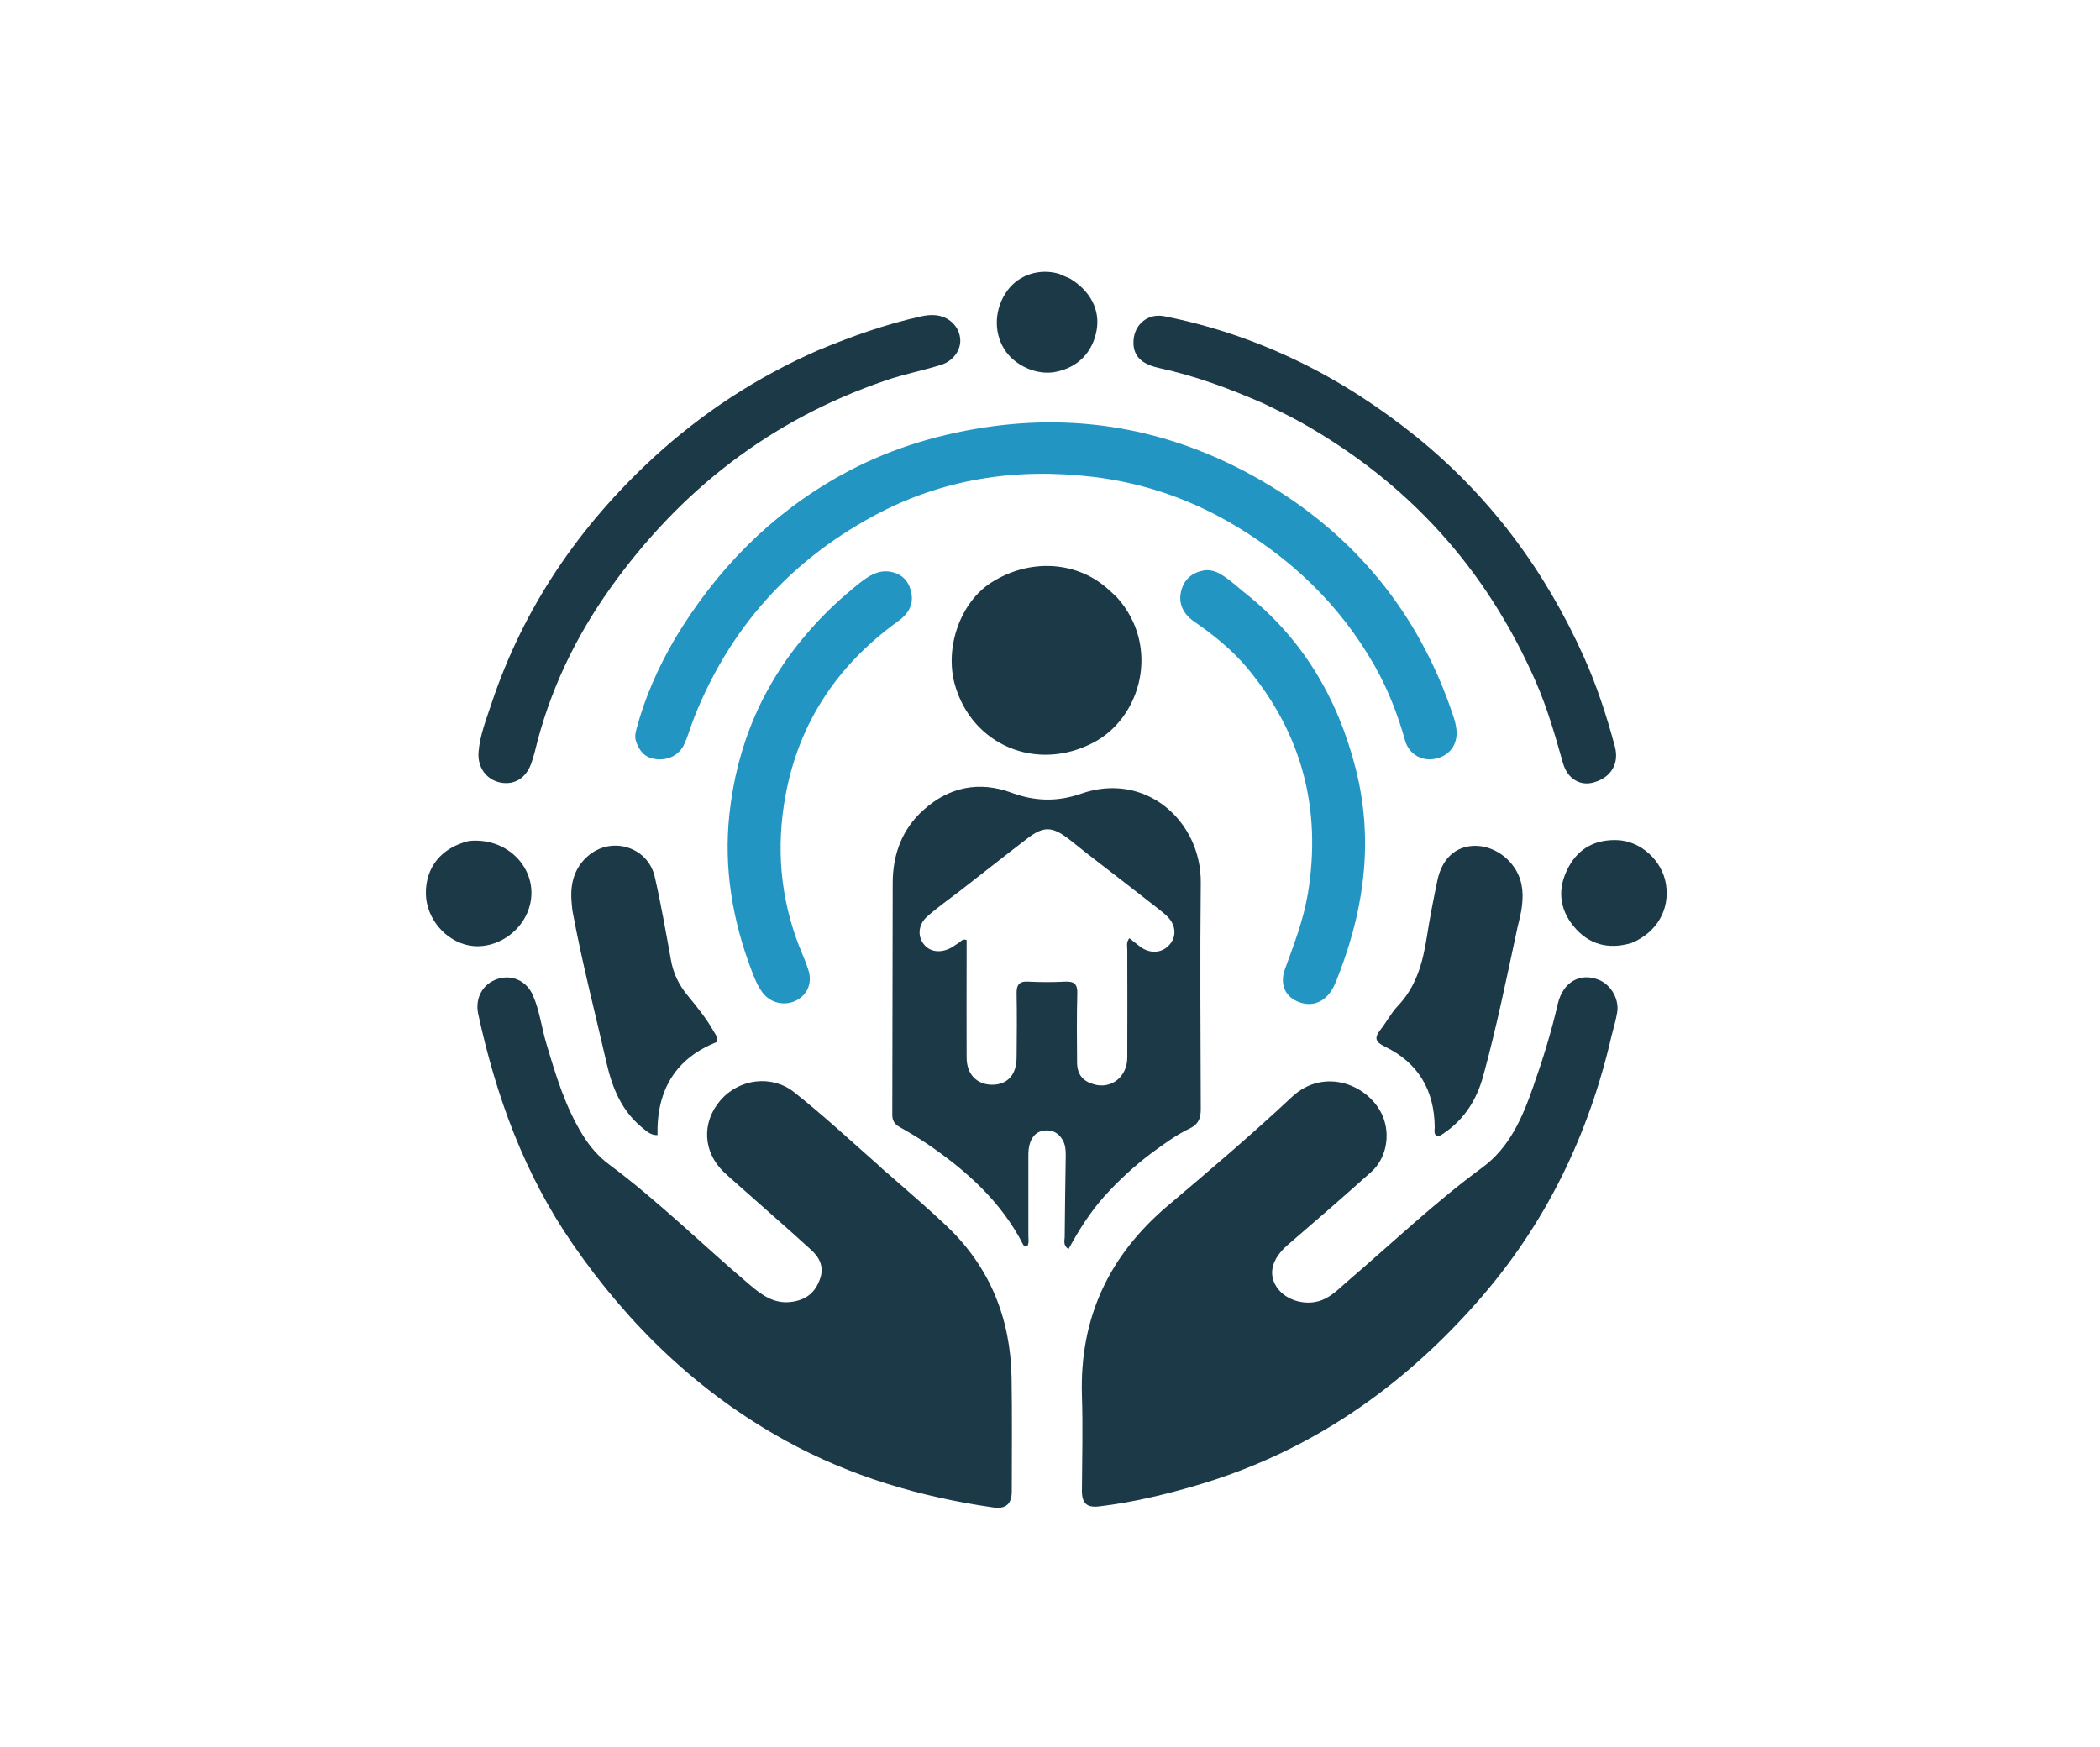 <?xml version="1.0" encoding="utf-8"?>
<!-- Generator: Adobe Illustrator 27.2.0, SVG Export Plug-In . SVG Version: 6.00 Build 0)  -->
<svg version="1.1" id="Layer_1" xmlns="http://www.w3.org/2000/svg" xmlns:xlink="http://www.w3.org/1999/xlink" x="0px" y="0px"
	 viewBox="0 0 1000 832" style="enable-background:new 0 0 1000 832;" xml:space="preserve">
<style type="text/css">
	.st0{fill:#1C3948;}
	.st1{fill:#2395C3;}
</style>
<path class="st0" d="M423.7,559.7c9.3,8.2,18.5,16,27.2,24.3c20.5,19.5,30.3,43.9,30.8,72c0.3,18.1,0.1,36.1,0.1,54.2
	c0,6.1-2.9,8.6-8.9,7.7c-34.7-5-68-14.8-98.8-31.8c-41.4-22.8-74.5-54.7-101.3-93.5c-23.1-33.4-36.6-70.5-45.1-109.8
	c-1.6-7.6,2.3-14.4,9.3-16.6c6.8-2.2,13.8,0.9,16.8,7.9c3.2,7.3,4.1,15.4,6.4,23c4.5,15.1,9,30.2,17.5,43.8
	c3.3,5.3,7.4,10,12.4,13.7c23.5,17.5,44.4,38.2,66.7,57.1c6.1,5.2,12.1,9.7,20.9,8.2c6.5-1.1,10.5-4.5,12.7-10.6
	c2.2-5.8-0.1-10.4-4.1-14c-12-11-24.3-21.6-36.4-32.4c-1.7-1.5-3.4-3-5.1-4.6c-10.1-9.6-10.8-23.7-1.8-34.2c9-10.5,24.6-12.3,35.1-4
	c13.9,11,26.9,23.1,40.2,34.8C419.9,556.5,421.7,558,423.7,559.7z"/>
<path class="st0" d="M767.5,492.9c-10.9,47.6-31.5,90-63.4,126.4c-36.4,41.6-80.4,72.2-134,88c-15.3,4.5-30.7,8.2-46.6,10.1
	c-6,0.7-8.3-1.4-8.3-7.5c0.1-15.1,0.5-30.3,0-45.4c-1.1-36.9,12.9-66.6,40.9-90.3c20-16.9,40-33.9,59.1-51.8
	c15.6-14.6,37.2-5.5,43.3,9.3c3.7,9,1.6,20.1-5.6,26.5c-13.1,11.7-26.3,23.2-39.7,34.7c-7.4,6.4-9.5,13.6-5.3,20
	c4.5,6.9,15.3,9.6,23.1,5.6c4.4-2.2,7.8-5.9,11.5-9c21-18,41-37.1,63.4-53.5c12.9-9.5,19-23.6,24.1-38.2c4.6-13,8.7-26.2,11.8-39.7
	c2.5-10.5,10.7-15.1,19.7-11.4c5.9,2.5,9.8,9.6,8.5,15.9C769.4,486,768.5,489.2,767.5,492.9z"/>
<path class="st0" d="M548.8,548.8c-8.5,6.3-16,13.3-22.9,20.9c-6.8,7.6-12.2,16.2-17.1,25.2c-2.6-1.8-1.9-3.9-1.8-5.7
	c0.1-13,0.3-26,0.5-39c0-2.7-0.2-5.2-1.6-7.5c-2-3.3-4.9-4.7-8.6-4.3c-3.4,0.4-5.5,2.4-6.7,5.6c-0.8,2.2-0.9,4.4-0.9,6.7
	c0,12.5,0,25.1,0,37.6c0,1.8,0.4,3.6-0.5,5.2c-1,0.4-1.6,0-2-0.8c-10.5-20.5-27-35.2-45.6-47.9c-4.3-2.9-8.8-5.6-13.3-8.1
	c-2.4-1.4-3.4-3.1-3.4-5.8c0.1-36.8,0.1-73.6,0.2-110.3c0-13.6,4.4-25.7,14.7-34.9c12.2-11,26.6-13.8,41.8-8.2
	c11.3,4.2,21.9,4.4,33.2,0.5c30.6-10.8,57.3,13,57,42.4c-0.4,36-0.1,71.9,0,107.9c0,4.3-1.1,7-5,9
	C560.4,540.3,554.7,544.5,548.8,548.8 M518.3,407c-3.1-2.4-6.1-4.9-9.2-7.3c-8.2-6.3-12.2-6.4-20.4,0c-10.6,8.1-21,16.4-31.6,24.6
	c-5.3,4.1-10.8,7.9-15.7,12.3c-4.1,3.7-4.5,9.1-1.7,12.8c2.7,3.8,7.7,4.7,12.8,2.2c1.4-0.7,2.7-1.8,4.1-2.6c1-0.6,1.7-2.1,3.7-1.3
	c0,2.3,0,4.7,0,7.1c0,16.3-0.1,32.5,0,48.8c0,8,4.8,12.9,12.1,13c7.3,0,11.7-4.7,11.7-13.1c0.1-10.1,0.2-20.2,0-30.3
	c-0.1-4.1,1.2-6,5.6-5.7c5.8,0.3,11.7,0.3,17.6,0c4.2-0.2,5.8,1.2,5.7,5.5c-0.3,11.1-0.2,22.1-0.1,33.2c0.1,5.5,2.7,8.7,8,10.2
	c8.2,2.4,15.9-3.5,15.9-12.8c0.1-17.1,0-34.2,0-51.3c0-1.7-0.6-3.5,1-5.5c1.9,1.5,3.7,3,5.6,4.4c4.7,3.2,10.2,2.6,13.6-1.4
	c3.3-3.8,3-9.1-1-13.2c-1.7-1.7-3.7-3.2-5.6-4.7C540,423.7,529.4,415.6,518.3,407z"/>
<path class="st1" d="M321.5,304c19.7-32.7,45.4-59,78.6-77.5c21.3-11.9,44.3-19.2,68.5-22.9c47.4-7.3,91.9,1.8,132.8,25.7
	c43.7,25.5,74.2,62.7,90.4,111c0.7,2,1.3,4,1.6,6.1c1.2,7.1-2.3,12.9-8.9,14.7c-6.7,1.9-13.4-1.4-15.4-8.4
	c-3.5-12.4-8.1-24.3-14.5-35.6c-16.8-29.6-40.7-52.1-70.1-68.9c-19.9-11.3-41.4-18.4-64-21.1c-36.7-4.4-72,0.9-104.9,18.8
	c-39.7,21.6-68,53.3-84.8,95.2c-1.8,4.4-3,9-4.9,13.2c-2.5,5.4-7.8,8-13.7,7.2c-5.2-0.6-7.9-4-9.4-8.7c-0.6-2-0.2-3.8,0.3-5.7
	C307.1,332.1,313.4,317.9,321.5,304z"/>
<path class="st0" d="M389.6,166.8c16.1-6.7,32.2-12.4,48.9-16.1c2.3-0.5,4.5-0.8,6.8-0.6c6.3,0.5,11.2,5,11.9,10.9
	c0.7,5.4-3.2,11-9.2,12.8c-8.7,2.7-17.6,4.4-26.3,7.4c-54.5,18.6-97.7,52.1-131,98.8c-16.9,23.7-29.2,49.5-36,77.9
	c-0.4,1.6-0.9,3.1-1.4,4.7c-2.3,7.6-8,11.4-14.9,10.1c-6.8-1.3-11.2-7.3-10.5-14.8c0.7-8,3.7-15.5,6.2-23
	c15.3-45.8,41.7-84.3,77-116.9C334.4,196.6,360.4,179.6,389.6,166.8z"/>
<path class="st0" d="M601.8,192.2c-16.4-7.2-32.9-13.3-50.1-17c-8.7-1.9-12.5-6.3-11.9-13.4c0.6-7.6,7.1-12.7,14.6-11.2
	c44.8,8.9,84.4,28.7,119.8,57.2c35.2,28.4,61.5,63.8,80,105c6.2,13.8,10.9,28.2,14.8,42.8c2.1,7.9-1.7,14.5-9.7,16.9
	c-6.6,2.1-12.9-1.4-15.1-9.3c-3.6-12.8-7.3-25.6-12.6-37.9C708,271,670.4,229.5,618.7,200.7C613.3,197.7,607.7,195.1,601.8,192.2z"
	/>
<path class="st0" d="M531.9,284.5c21,23.5,11.4,57.4-11.3,69.2c-27.1,14.1-57.7,1.2-65.9-27.6c-5-17.8,2.7-39.4,17.4-48.7
	c17.9-11.4,40-10.3,54.9,2.6C528.6,281.4,530.1,282.8,531.9,284.5z"/>
<path class="st1" d="M592.1,281.8c27.9,21.8,44.8,50.4,53.4,84c8.4,32.8,4.6,64.8-7.2,96.2c-1.3,3.3-2.4,6.8-4.3,9.8
	c-4,6.1-10.2,7.9-16.5,5c-5.8-2.7-8.1-8.4-5.6-15.3c4.3-11.8,8.8-23.4,10.9-35.9c6.6-40.2-2.7-76.1-28.9-107.5
	c-7.3-8.7-16-15.7-25.3-22.1c-5.5-3.8-7.6-9.1-6.1-14.7c1.4-5.4,5.1-8.5,10.5-9.6c4.4-0.8,7.9,1.3,11.2,3.7
	C586.9,277.4,589.4,279.5,592.1,281.8z"/>
<path class="st1" d="M423.5,272.2c6.7,1,9.8,5.4,10.6,11c0.8,5.3-2,9.5-6.5,12.7c-30.1,21.7-48.7,50.7-54.3,87.4
	c-3.8,24.8-0.8,48.9,9.2,72.1c0.9,2.1,1.7,4.2,2.4,6.4c2,6.1-0.2,11.7-5.6,14.6c-5.5,2.9-12.4,1.4-16.2-3.7
	c-2.4-3.2-3.8-6.8-5.2-10.5c-9.1-23.9-13.3-48.6-10.6-74.1c3.5-33.4,16.2-63,38.6-88.3c7.1-8.1,15-15.4,23.4-22.1
	C413.5,274.5,417.6,271.5,423.5,272.2z"/>
<path class="st0" d="M722.7,441.3c-5.2,24.1-10,47.8-16.4,71.1c-3,11-8.7,20.3-18.2,26.9c-0.8,0.6-1.6,1.1-2.5,1.6
	c-0.4,0.2-0.9,0.2-1.4,0.3c-1.6-1.3-1-3-1-4.5c-0.2-17.6-7.9-30.6-23.8-38.3c-4.6-2.2-5-4.2-2.1-7.9c2.9-3.7,5.1-8,8.3-11.4
	c8.8-9.2,11.9-20.6,13.8-32.6c1.4-9.1,3.2-18.2,5.1-27.3c2-9.4,7.5-15.1,15.3-16.2c8.5-1.2,17.4,3.5,22.1,11.4
	c3.6,6.2,3.6,12.7,2.5,19.4C724,436.1,723.4,438.5,722.7,441.3z"/>
<path class="st0" d="M272.1,428.6c-0.5-8.3,1.6-15.3,7.6-20.7c11.1-10,28.8-4.8,32.1,9.7c3,13.1,5.3,26.4,7.7,39.6
	c1.1,6.3,3.7,11.7,7.7,16.6c4.5,5.5,9.1,11.1,12.6,17.3c0.8,1.4,2,2.6,1.7,5.1c-19.7,7.7-28.9,22.9-28.4,44.4
	c-3.5,0.1-5.5-2.2-7.7-3.9c-9.4-7.9-13.8-18.5-16.5-30.2c-5.5-24.1-11.7-47.9-16.2-72.2C272.4,432.6,272.3,430.8,272.1,428.6z"/>
<path class="st0" d="M776.9,449.1c-11.1,3.3-20.4,0.7-27.5-7.9c-7.1-8.6-7.8-18.4-2.5-28.2c4.9-9.2,13-13.3,23.3-12.9
	c11.1,0.4,21.3,9.7,23.1,20.9C795.3,433.1,789,444.1,776.9,449.1z"/>
<path class="st0" d="M223.3,400.5c20.4-2.1,35.3,16.5,27.8,34.2c-4.6,10.8-16.6,17.6-27.6,15.6c-11.4-2.1-20.5-12.9-20.7-24.6
	C202.6,413.1,210.1,403.7,223.3,400.5z"/>
<path class="st0" d="M509.6,132.7c9.8,6,14.3,15,12.6,24.6c-1.9,10.5-8.9,17.7-19.5,19.8c-8.8,1.8-19.5-2.9-24.4-10.7
	c-5.4-8.5-4.7-19.9,1.6-28.3c5.5-7.3,15.2-10.4,24.4-7.7C506,131.1,507.6,131.9,509.6,132.7z"/>
</svg>
